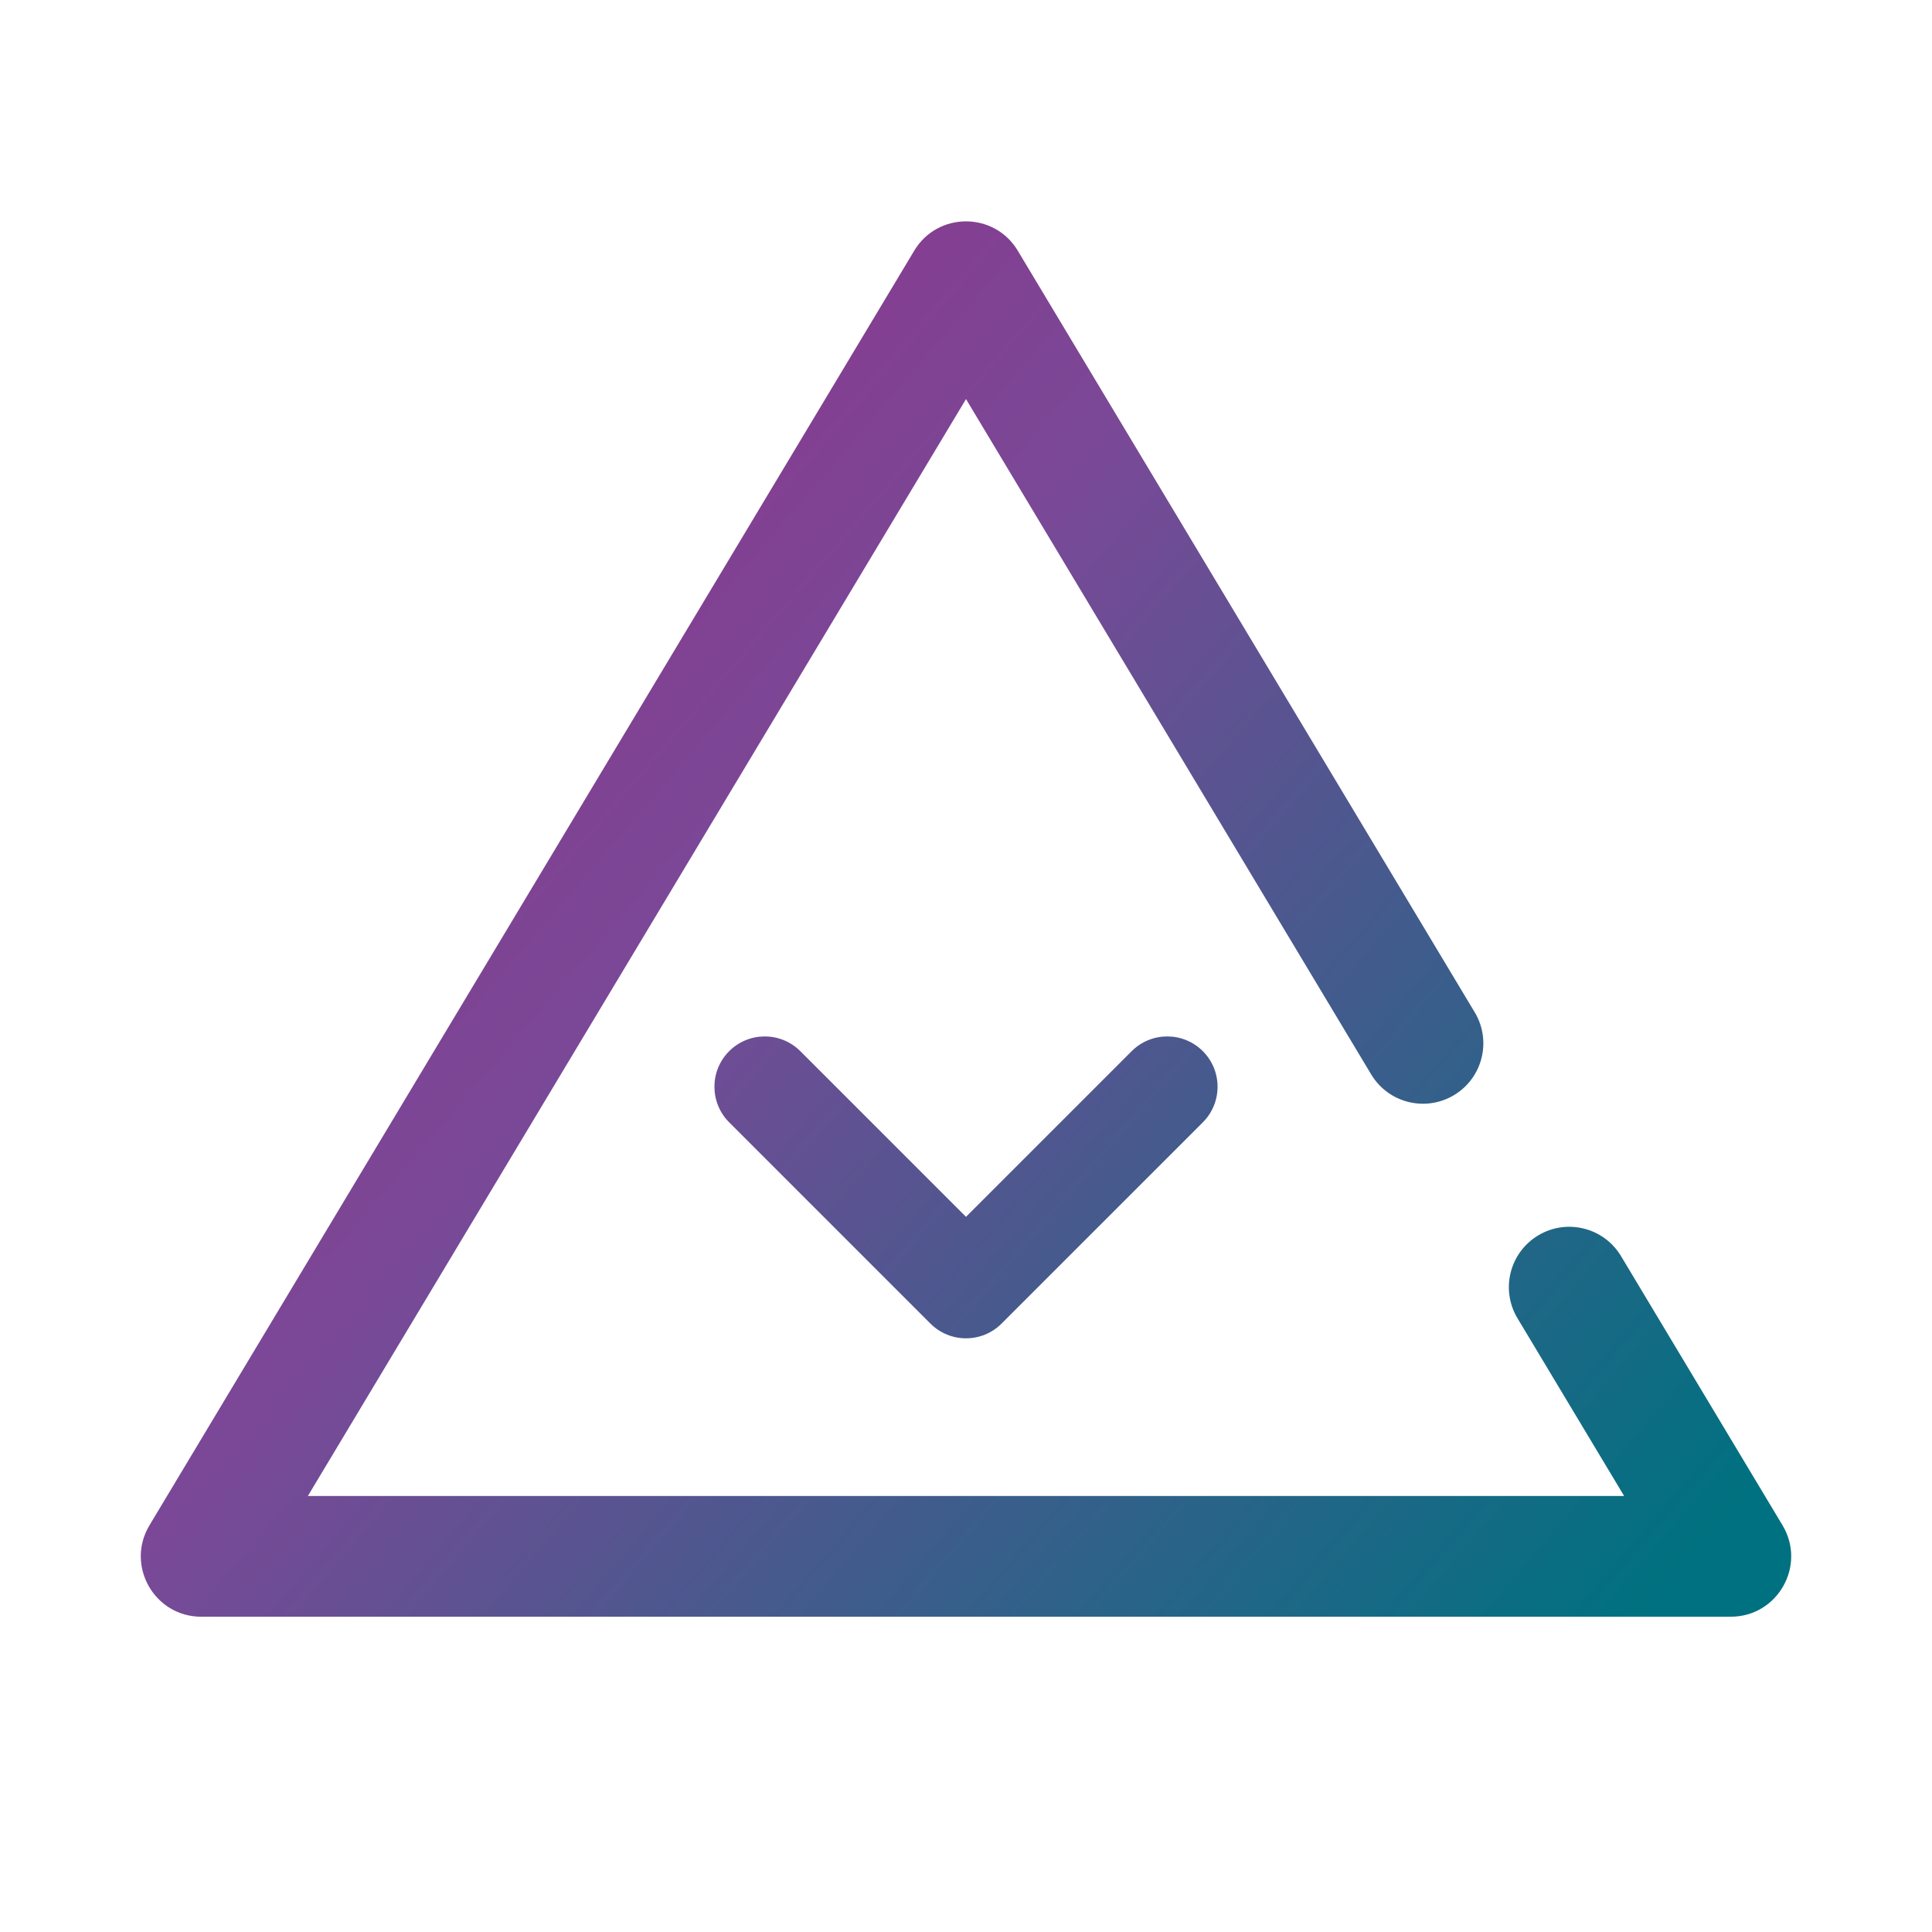<?xml version="1.0" encoding="UTF-8"?>
<svg width="48px" height="48px" viewBox="0 0 48 48" version="1.1" xmlns="http://www.w3.org/2000/svg"
>
    <!-- Generator: Sketch 59 (86127) - https://sketch.com -->
    <title>_icon/priority/low/l/active</title>
    <desc>Created with Sketch.</desc>
    <defs>
        <linearGradient x1="0%" y1="14.262%" x2="100%" y2="85.738%" id="linearGradient-1">
            <stop stop-color="#972C86" offset="0%"></stop>
            <stop stop-color="#794997" offset="40%"></stop>
            <stop stop-color="#007180" offset="100%"></stop>
        </linearGradient>
    </defs>
    <g id="_icon/priority/low/l/active" stroke="none" stroke-width="1" fill="none" fill-rule="evenodd">
        <path d="M22.714,6.228 C23.296,5.257 24.704,5.257 25.286,6.228 L25.286,6.228 L36.639,25.15 C37.066,25.86 36.835,26.782 36.125,27.208 C35.414,27.634 34.493,27.404 34.067,26.694 L34.067,26.694 L24,9.915 L7.649,37.167 L40.351,37.167 L37.701,32.751 C37.275,32.041 37.506,31.119 38.216,30.693 C38.926,30.267 39.848,30.497 40.274,31.208 L40.274,31.208 L44.286,37.895 C44.886,38.895 44.166,40.167 43,40.167 L43,40.167 L5,40.167 C3.834,40.167 3.114,38.895 3.714,37.895 L3.714,37.895 Z M19.884,26.116 L24,30.232 L28.116,26.116 C28.604,25.628 29.396,25.628 29.884,26.116 C30.372,26.604 30.372,27.396 29.884,27.884 L24.884,32.884 C24.396,33.372 23.604,33.372 23.116,32.884 L18.116,27.884 C17.628,27.396 17.628,26.604 18.116,26.116 C18.604,25.628 19.396,25.628 19.884,26.116 Z"
              id="Combined-Shape" fill="url(#linearGradient-1)"></path>
    </g>
</svg>